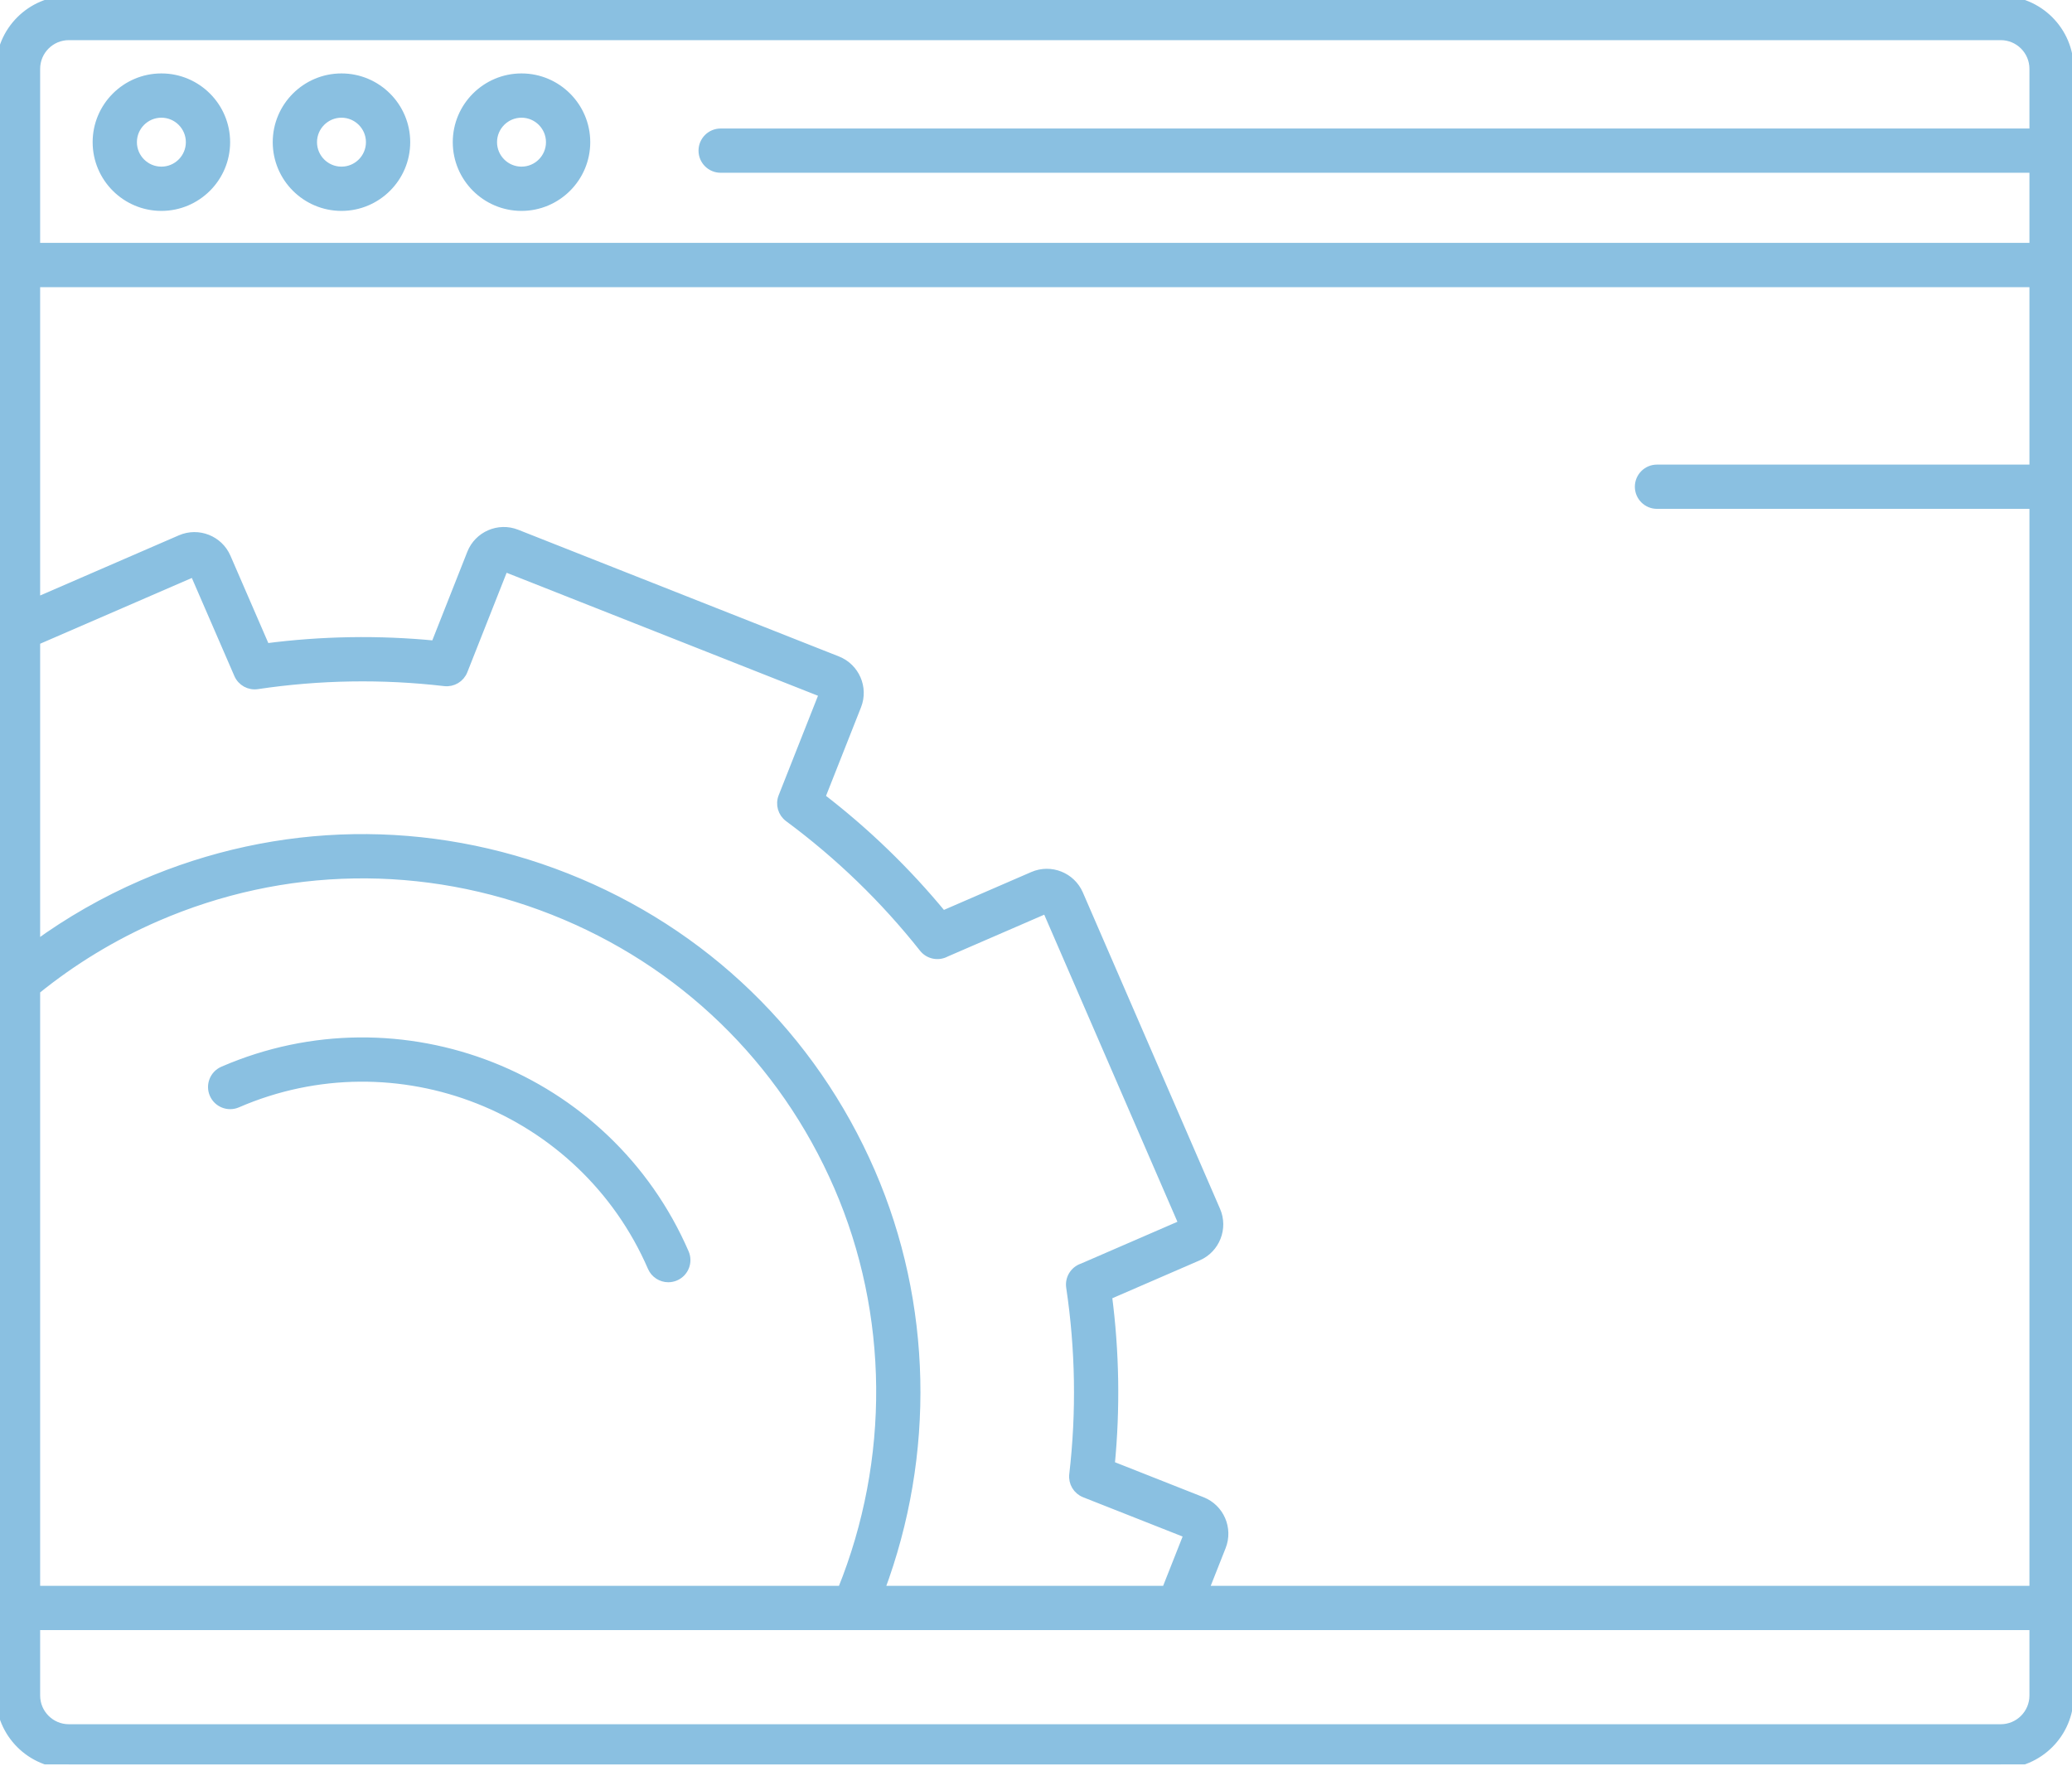 <svg width="251" height="214" viewBox="0 0 251 214" fill="none" xmlns="http://www.w3.org/2000/svg">
<g clip-path="url(#clip0_1139_57)">
<path d="M242.366 0H8.34C3.742 0 0 3.742 0 8.34V205.414C0 210.014 3.742 213.755 8.34 213.755H242.366C246.965 213.755 250.707 210.014 250.707 205.414V8.34C250.707 3.742 246.965 0 242.366 0ZM4.363 119.994C8.793 116.4 13.697 113.415 18.965 111.131C34.346 104.461 51.404 104.18 66.997 110.34C82.59 116.5 94.85 128.363 101.521 143.745C108.195 159.136 108.342 176.877 101.973 192.624H4.363V119.994ZM105.523 142.009C98.389 125.558 85.276 112.871 68.6 106.282C51.924 99.694 33.679 99.995 17.229 107.128C12.667 109.107 8.354 111.572 4.363 114.48V77.661L23.499 69.363L28.851 81.705C29.244 82.611 30.198 83.143 31.174 82.994C38.686 81.872 46.32 81.748 53.864 82.626C54.849 82.739 55.782 82.18 56.145 81.261L61.091 68.743L99.739 84.011L94.793 96.528C94.429 97.448 94.731 98.496 95.525 99.084C101.64 103.606 107.129 108.916 111.841 114.867C112.505 115.707 113.668 115.929 114.587 115.433L126.758 110.156L143.289 148.28L131.143 153.547C131.127 153.552 131.113 153.557 131.098 153.563C130.106 153.906 129.501 154.908 129.655 155.946C130.781 163.463 130.905 171.1 130.026 178.647C129.912 179.629 130.472 180.565 131.392 180.928L143.91 185.871L141.242 192.624H106.656C112.804 176.213 112.429 157.939 105.523 142.009ZM145.622 181.858L134.538 177.48C135.204 170.656 135.092 163.773 134.204 156.974L145.132 152.235C147.28 151.304 148.267 148.797 147.335 146.646L130.715 108.316C129.782 106.167 127.278 105.175 125.13 106.105L114.201 110.844C109.849 105.554 104.902 100.769 99.461 96.587L103.839 85.504C104.698 83.329 103.624 80.858 101.444 79.994L62.588 64.644C60.408 63.784 57.935 64.854 57.076 67.03L52.697 78.113C45.873 77.447 38.991 77.558 32.193 78.446L27.453 67.516C26.52 65.368 24.013 64.382 21.863 65.316L4.363 72.906V34.289H246.344V56.786H200.726C199.522 56.786 198.545 57.762 198.545 58.967C198.545 60.171 199.522 61.148 200.726 61.148H246.344V192.624H145.931L148.007 187.372C148.866 185.191 147.798 182.718 145.622 181.858ZM8.34 4.363H242.366C244.56 4.363 246.344 6.146 246.344 8.34V16.069H87.3C86.095 16.069 85.118 17.045 85.118 18.25C85.118 19.454 86.095 20.431 87.3 20.431H246.344V29.927H4.363V8.34C4.363 6.147 6.147 4.363 8.34 4.363ZM242.366 209.392H8.34C6.147 209.392 4.363 207.608 4.363 205.414V196.986H246.344V205.414C246.344 207.609 244.56 209.392 242.366 209.392Z" fill="#8AC0E1"/>
<path d="M242.366 0H8.34C3.742 0 0 3.742 0 8.34V205.414C0 210.014 3.742 213.755 8.34 213.755H242.366C246.965 213.755 250.707 210.014 250.707 205.414V8.34C250.707 3.742 246.965 0 242.366 0ZM4.363 119.994C8.793 116.4 13.697 113.415 18.965 111.131C34.346 104.461 51.404 104.18 66.997 110.34C82.59 116.5 94.85 128.363 101.521 143.745C108.195 159.136 108.342 176.877 101.973 192.624H4.363V119.994ZM105.523 142.009C98.389 125.558 85.276 112.871 68.6 106.282C51.924 99.694 33.679 99.995 17.229 107.128C12.667 109.107 8.354 111.572 4.363 114.48V77.661L23.499 69.363L28.851 81.705C29.244 82.611 30.198 83.143 31.174 82.994C38.686 81.872 46.32 81.748 53.864 82.626C54.849 82.739 55.782 82.18 56.145 81.261L61.091 68.743L99.739 84.011L94.793 96.528C94.429 97.448 94.731 98.496 95.525 99.084C101.64 103.606 107.129 108.916 111.841 114.867C112.505 115.707 113.668 115.929 114.587 115.433L126.758 110.156L143.289 148.28L131.143 153.547C131.127 153.552 131.113 153.557 131.098 153.563C130.106 153.906 129.501 154.908 129.655 155.946C130.781 163.463 130.905 171.1 130.026 178.647C129.912 179.629 130.472 180.565 131.392 180.928L143.91 185.871L141.242 192.624H106.656C112.804 176.213 112.429 157.939 105.523 142.009ZM145.622 181.858L134.538 177.48C135.204 170.656 135.092 163.773 134.204 156.974L145.132 152.235C147.28 151.304 148.267 148.797 147.335 146.646L130.715 108.316C129.782 106.167 127.278 105.175 125.13 106.105L114.201 110.844C109.849 105.554 104.902 100.769 99.461 96.587L103.839 85.504C104.698 83.329 103.624 80.858 101.444 79.994L62.588 64.644C60.408 63.784 57.935 64.854 57.076 67.03L52.697 78.113C45.873 77.447 38.991 77.558 32.193 78.446L27.453 67.516C26.52 65.368 24.013 64.382 21.863 65.316L4.363 72.906V34.289H246.344V56.786H200.726C199.522 56.786 198.545 57.762 198.545 58.967C198.545 60.171 199.522 61.148 200.726 61.148H246.344V192.624H145.931L148.007 187.372C148.866 185.191 147.798 182.718 145.622 181.858ZM8.34 4.363H242.366C244.56 4.363 246.344 6.146 246.344 8.34V16.069H87.3C86.095 16.069 85.118 17.045 85.118 18.25C85.118 19.454 86.095 20.431 87.3 20.431H246.344V29.927H4.363V8.34C4.363 6.147 6.147 4.363 8.34 4.363ZM242.366 209.392H8.34C6.147 209.392 4.363 207.608 4.363 205.414V196.986H246.344V205.414C246.344 207.609 244.56 209.392 242.366 209.392Z" stroke="#8AC0E1"/>
<path d="M19.55 25.051C23.866 25.051 27.377 21.54 27.377 17.224C27.377 12.908 23.866 9.396 19.55 9.396C15.234 9.396 11.723 12.908 11.723 17.224C11.723 21.54 15.234 25.051 19.55 25.051ZM19.55 13.759C21.461 13.759 23.014 15.314 23.014 17.224C23.014 19.134 21.461 20.688 19.55 20.688C17.64 20.688 16.085 19.134 16.085 17.224C16.085 15.314 17.64 13.759 19.55 13.759Z" fill="#8AC0E1"/>
<path d="M19.55 25.051C23.866 25.051 27.377 21.54 27.377 17.224C27.377 12.908 23.866 9.396 19.55 9.396C15.234 9.396 11.723 12.908 11.723 17.224C11.723 21.54 15.234 25.051 19.55 25.051ZM19.55 13.759C21.461 13.759 23.014 15.314 23.014 17.224C23.014 19.134 21.461 20.688 19.55 20.688C17.64 20.688 16.085 19.134 16.085 17.224C16.085 15.314 17.64 13.759 19.55 13.759Z" stroke="#8AC0E1"/>
<path d="M41.366 25.051C45.682 25.051 49.193 21.54 49.193 17.224C49.193 12.908 45.682 9.396 41.366 9.396C37.05 9.396 33.539 12.908 33.539 17.224C33.539 21.54 37.05 25.051 41.366 25.051ZM41.366 13.759C43.276 13.759 44.83 15.314 44.83 17.224C44.83 19.134 43.276 20.688 41.366 20.688C39.455 20.688 37.902 19.134 37.902 17.224C37.902 15.314 39.455 13.759 41.366 13.759Z" fill="#8AC0E1"/>
<path d="M41.366 25.051C45.682 25.051 49.193 21.54 49.193 17.224C49.193 12.908 45.682 9.396 41.366 9.396C37.05 9.396 33.539 12.908 33.539 17.224C33.539 21.54 37.05 25.051 41.366 25.051ZM41.366 13.759C43.276 13.759 44.83 15.314 44.83 17.224C44.83 19.134 43.276 20.688 41.366 20.688C39.455 20.688 37.902 19.134 37.902 17.224C37.902 15.314 39.455 13.759 41.366 13.759Z" stroke="#8AC0E1"/>
<path d="M63.175 25.051C67.49 25.051 71.002 21.54 71.002 17.224C71.002 12.908 67.49 9.396 63.175 9.396C58.859 9.396 55.348 12.908 55.348 17.224C55.348 21.54 58.859 25.051 63.175 25.051ZM63.175 13.759C65.085 13.759 66.639 15.314 66.639 17.224C66.639 19.134 65.085 20.688 63.175 20.688C61.265 20.688 59.71 19.134 59.71 17.224C59.71 15.314 61.265 13.759 63.175 13.759Z" fill="#8AC0E1"/>
<path d="M63.175 25.051C67.49 25.051 71.002 21.54 71.002 17.224C71.002 12.908 67.49 9.396 63.175 9.396C58.859 9.396 55.348 12.908 55.348 17.224C55.348 21.54 58.859 25.051 63.175 25.051ZM63.175 13.759C65.085 13.759 66.639 15.314 66.639 17.224C66.639 19.134 65.085 20.688 63.175 20.688C61.265 20.688 59.71 19.134 59.71 17.224C59.71 15.314 61.265 13.759 63.175 13.759Z" stroke="#8AC0E1"/>
<path d="M27.013 129.694C25.908 130.173 25.401 131.458 25.88 132.562C26.36 133.668 27.645 134.174 28.749 133.696C48.06 125.322 70.582 134.221 78.956 153.531C79.313 154.353 80.115 154.845 80.958 154.845C81.247 154.845 81.542 154.786 81.825 154.664C82.93 154.185 83.437 152.9 82.958 151.795C73.627 130.278 48.531 120.364 27.013 129.694Z" fill="#8AC0E1"/>
<path d="M27.013 129.694C25.908 130.173 25.401 131.458 25.88 132.562C26.36 133.668 27.645 134.174 28.749 133.696C48.06 125.322 70.582 134.221 78.956 153.531C79.313 154.353 80.115 154.845 80.958 154.845C81.247 154.845 81.542 154.786 81.825 154.664C82.93 154.185 83.437 152.9 82.958 151.795C73.627 130.278 48.531 120.364 27.013 129.694Z" stroke="#8AC0E1"/>
</g>
<defs>
<clipPath id="clip0_1139_57">
<rect width="251" height="213.755" fill="white"/>
</clipPath>
</defs>
</svg>

